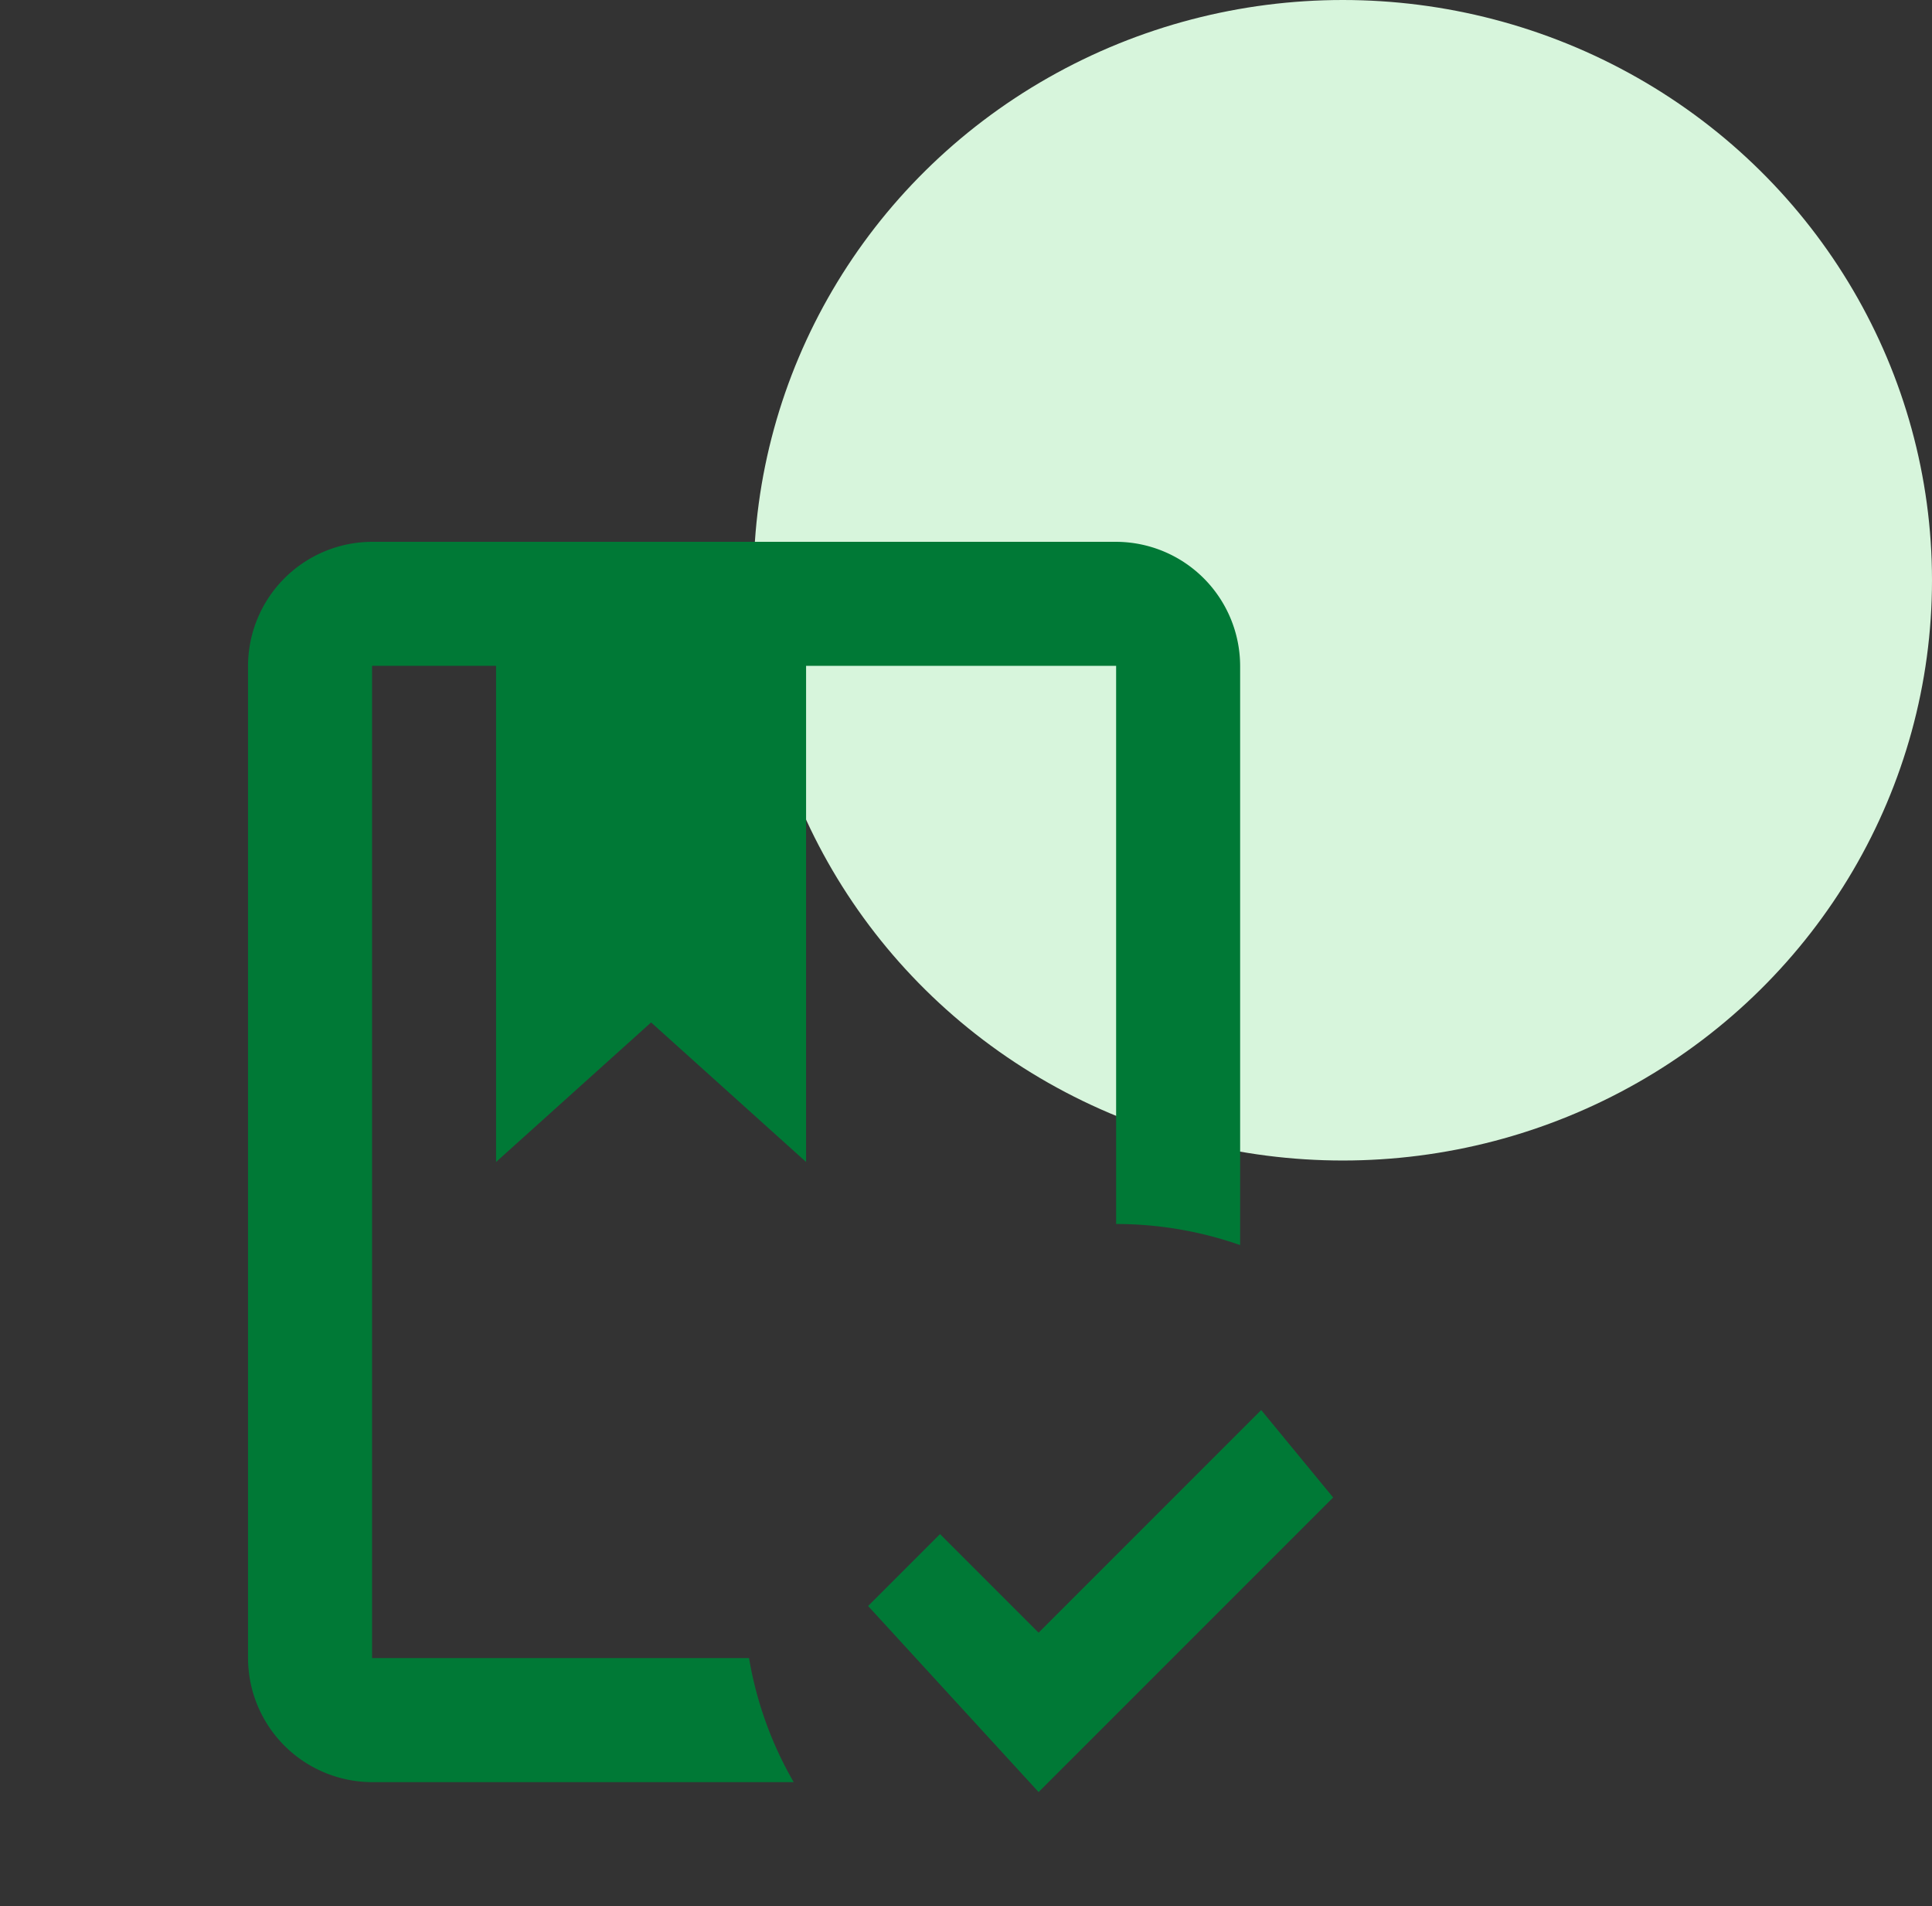 <svg xmlns="http://www.w3.org/2000/svg" fill="none" viewBox="0 0 74 73"><rect x="0" y="0" width="74" height="73" fill="#333333" stroke="none"/><ellipse cx="51.432" cy="22.222" fill="#D7F5DC" rx="22.568" ry="22.222"/><path fill="#007936" d="m39.781 68.63-6.531-7.125 2.755-2.755 3.776 3.776L48.307 54l2.755 3.349zm2.969-47.88a4.764 4.764 0 0 1 4.75 4.75v22.182a14.4 14.4 0 0 0-4.75-.807V25.5H30.875v19l-5.937-5.344L19 44.5v-19h-4.75v38h14.44a14.2 14.2 0 0 0 1.71 4.75H14.25A4.764 4.764 0 0 1 9.5 63.5v-38a4.764 4.764 0 0 1 4.75-4.75z"/></svg>